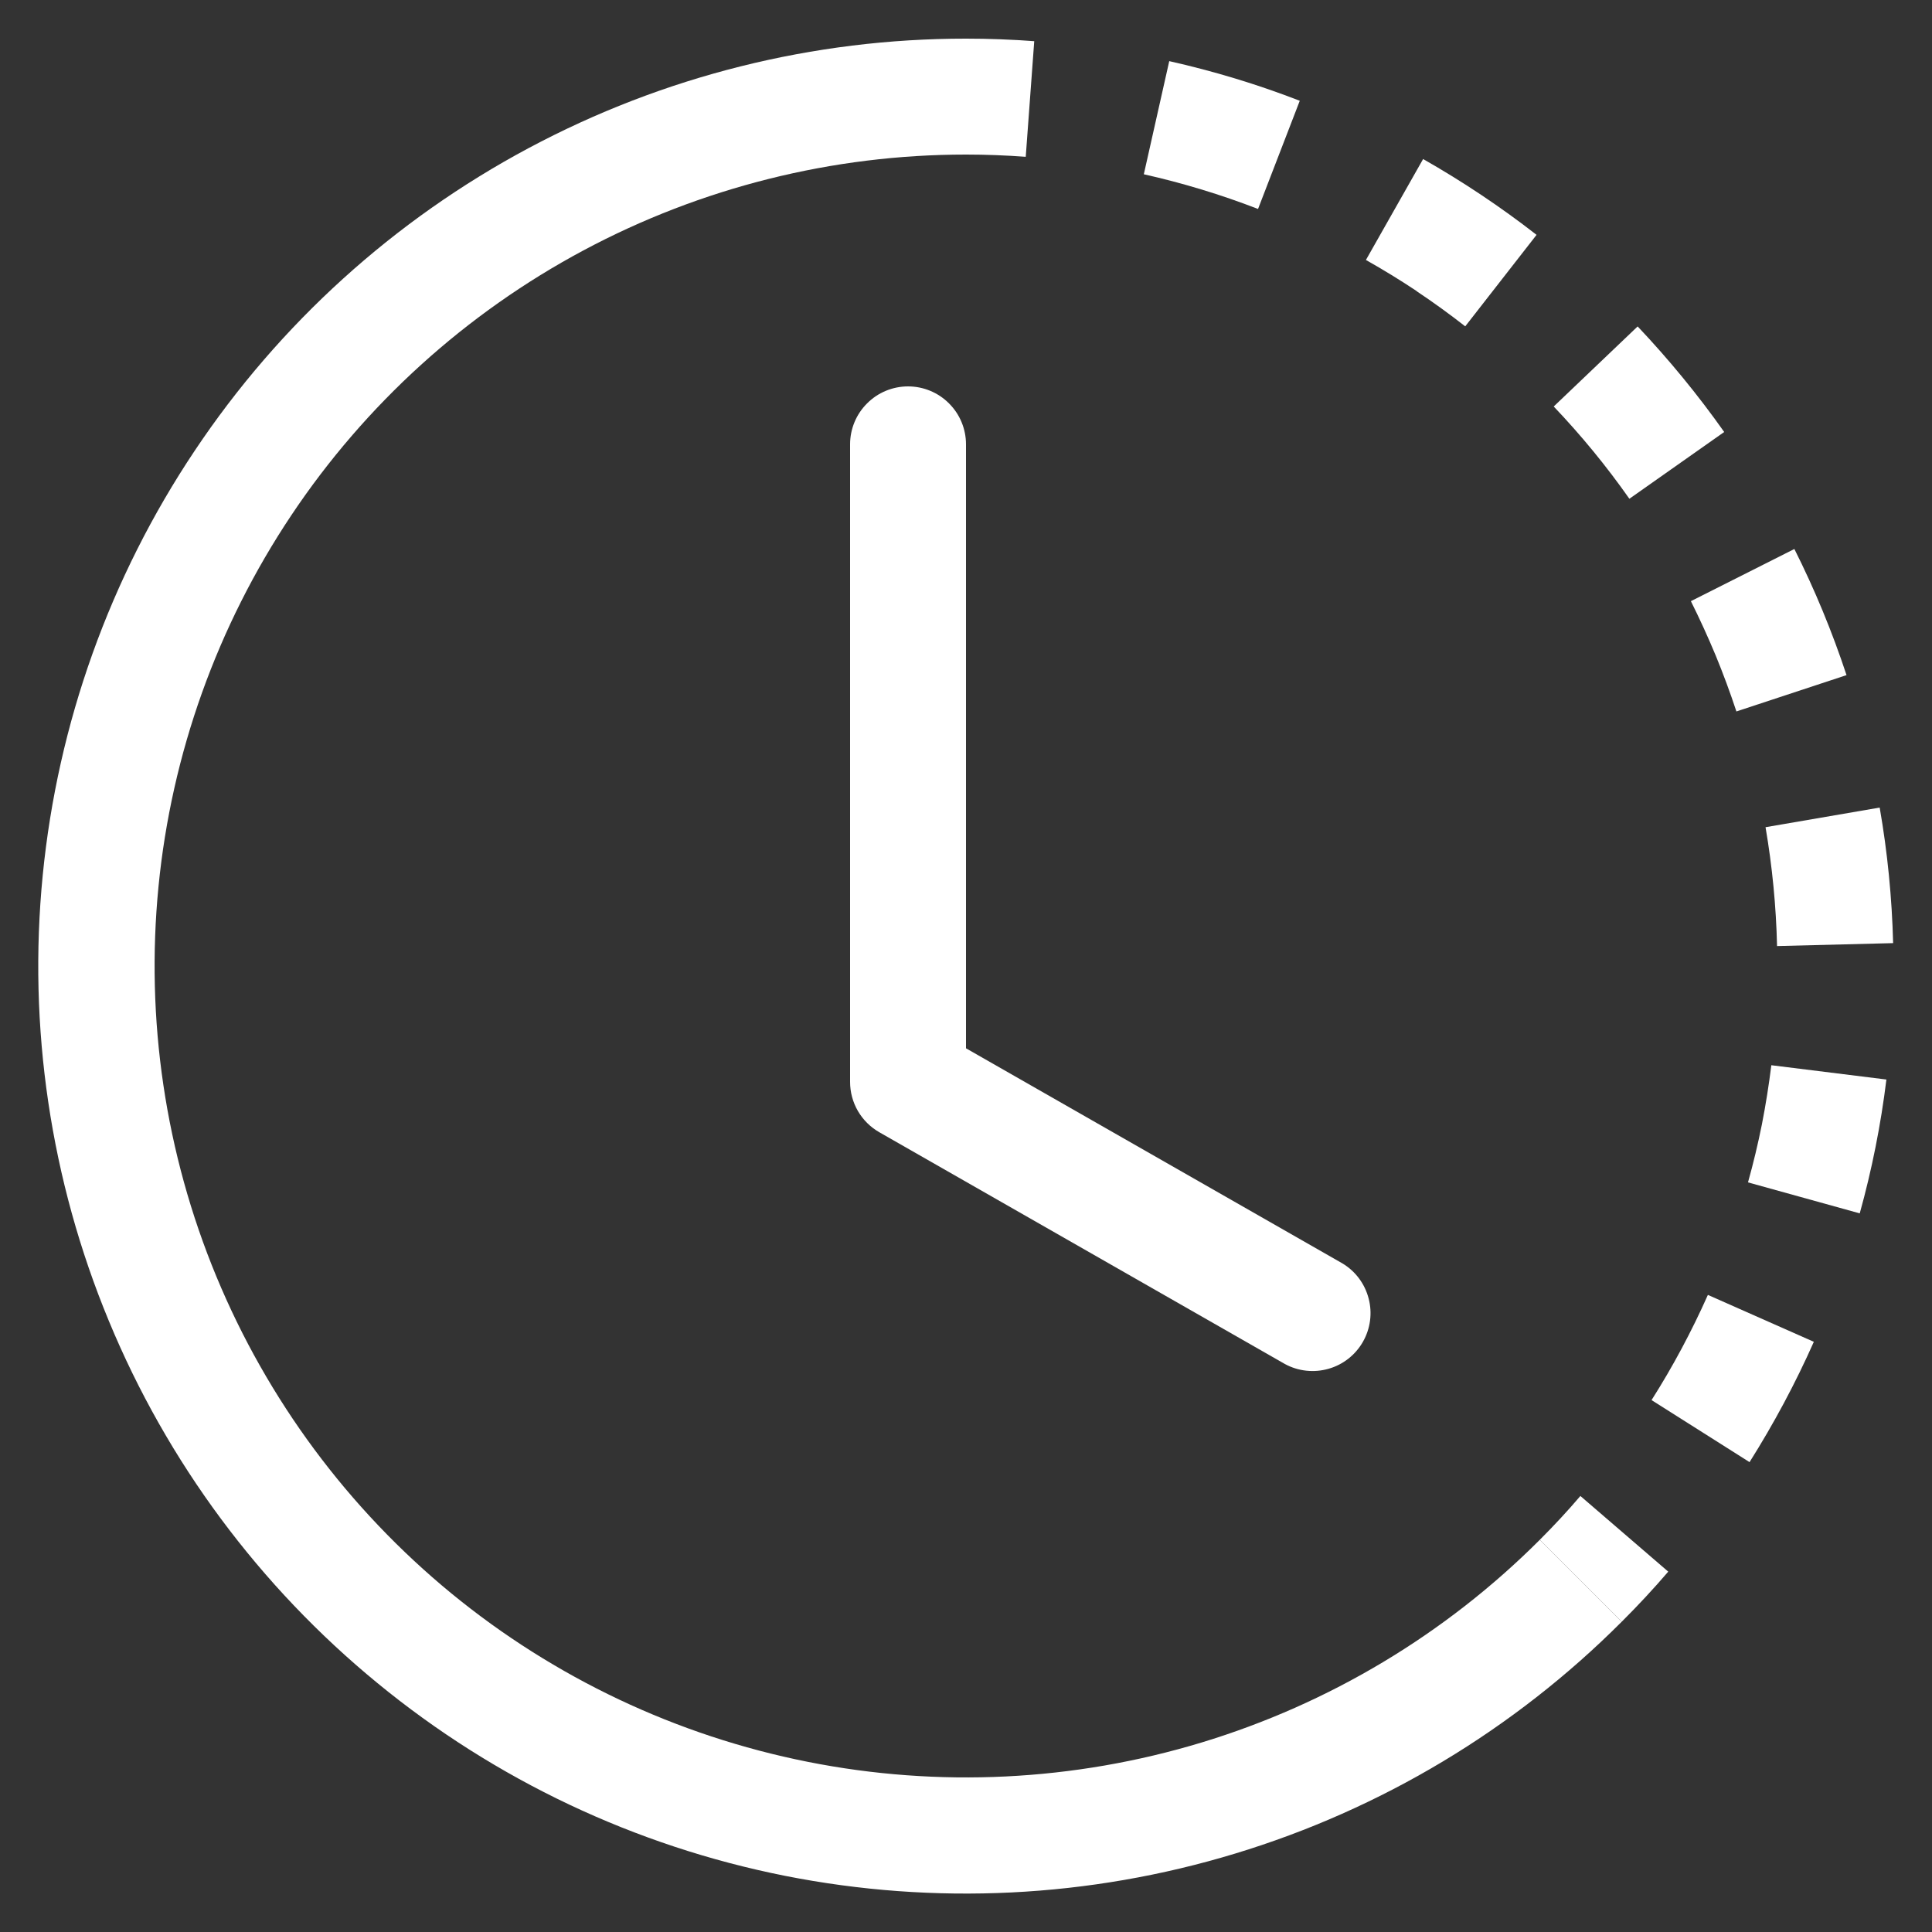 <svg width="25" height="25" viewBox="0 0 25 25" fill="none" xmlns="http://www.w3.org/2000/svg">
<rect x="0" y="0" width="25" height="25" fill="#333333" stroke="none"/>
<path d="M13.273 2.029C13.015 2.01 12.758 2 12.5 2V0.5C12.795 0.5 13.089 0.511 13.383 0.533L13.273 2.029ZM16.279 2.704C15.798 2.518 15.304 2.368 14.801 2.255L15.13 0.791C15.704 0.92 16.27 1.091 16.819 1.304L16.279 2.704ZM18.334 3.768C18.119 3.625 17.899 3.49 17.675 3.364L18.415 2.058C18.927 2.349 19.418 2.677 19.883 3.039L18.96 4.223C18.757 4.064 18.548 3.913 18.334 3.77V3.768ZM21.084 6.454C20.788 6.032 20.46 5.633 20.105 5.26L21.191 4.224C21.596 4.652 21.971 5.109 22.311 5.59L21.084 6.454ZM22.201 8.482C22.102 8.244 21.995 8.01 21.88 7.779L23.219 7.104C23.484 7.631 23.709 8.177 23.894 8.736L22.469 9.206C22.388 8.961 22.299 8.72 22.201 8.482ZM22.995 12.242C22.983 11.726 22.933 11.213 22.846 10.704L24.323 10.45C24.424 11.028 24.482 11.617 24.497 12.204L22.997 12.242H22.995ZM22.799 14.549C22.849 14.294 22.889 14.04 22.921 13.784L24.41 13.969C24.338 14.554 24.223 15.133 24.065 15.701L22.619 15.3C22.688 15.053 22.748 14.803 22.799 14.549ZM21.371 18.117C21.647 17.683 21.89 17.227 22.1 16.756L23.471 17.363C23.231 17.903 22.953 18.422 22.639 18.92L21.371 18.117ZM19.925 19.925C20.108 19.742 20.284 19.553 20.45 19.358L21.587 20.337C21.395 20.561 21.194 20.777 20.985 20.985L19.925 19.925Z" fill="white"/>
<path d="M12.5 2C10.773 2 9.073 2.426 7.55 3.24C6.028 4.054 4.729 5.231 3.77 6.667C2.811 8.103 2.22 9.753 2.051 11.471C1.882 13.19 2.139 14.923 2.8 16.518C3.461 18.113 4.505 19.521 5.839 20.617C7.174 21.712 8.758 22.461 10.452 22.798C12.145 23.135 13.896 23.049 15.548 22.548C17.201 22.047 18.704 21.146 19.925 19.925L20.985 20.985C19.59 22.382 17.872 23.412 15.983 23.985C14.094 24.559 12.093 24.657 10.157 24.273C8.221 23.888 6.41 23.032 4.884 21.779C3.358 20.527 2.164 18.918 1.409 17.094C0.653 15.271 0.359 13.289 0.553 11.324C0.747 9.36 1.422 7.474 2.519 5.833C3.615 4.191 5.1 2.846 6.841 1.916C8.582 0.986 10.526 0.499 12.5 0.5V2Z" fill="white"/>
<path d="M11.75 5C11.949 5 12.14 5.079 12.28 5.22C12.421 5.36 12.5 5.551 12.5 5.75V13.565L17.372 16.349C17.54 16.45 17.661 16.613 17.71 16.802C17.76 16.992 17.733 17.193 17.636 17.363C17.539 17.533 17.379 17.659 17.191 17.712C17.002 17.766 16.8 17.744 16.628 17.651L11.378 14.651C11.263 14.585 11.168 14.491 11.101 14.376C11.035 14.262 11 14.132 11 14V5.75C11 5.551 11.079 5.36 11.22 5.22C11.36 5.079 11.551 5 11.75 5Z" fill="white"/>
</svg>
